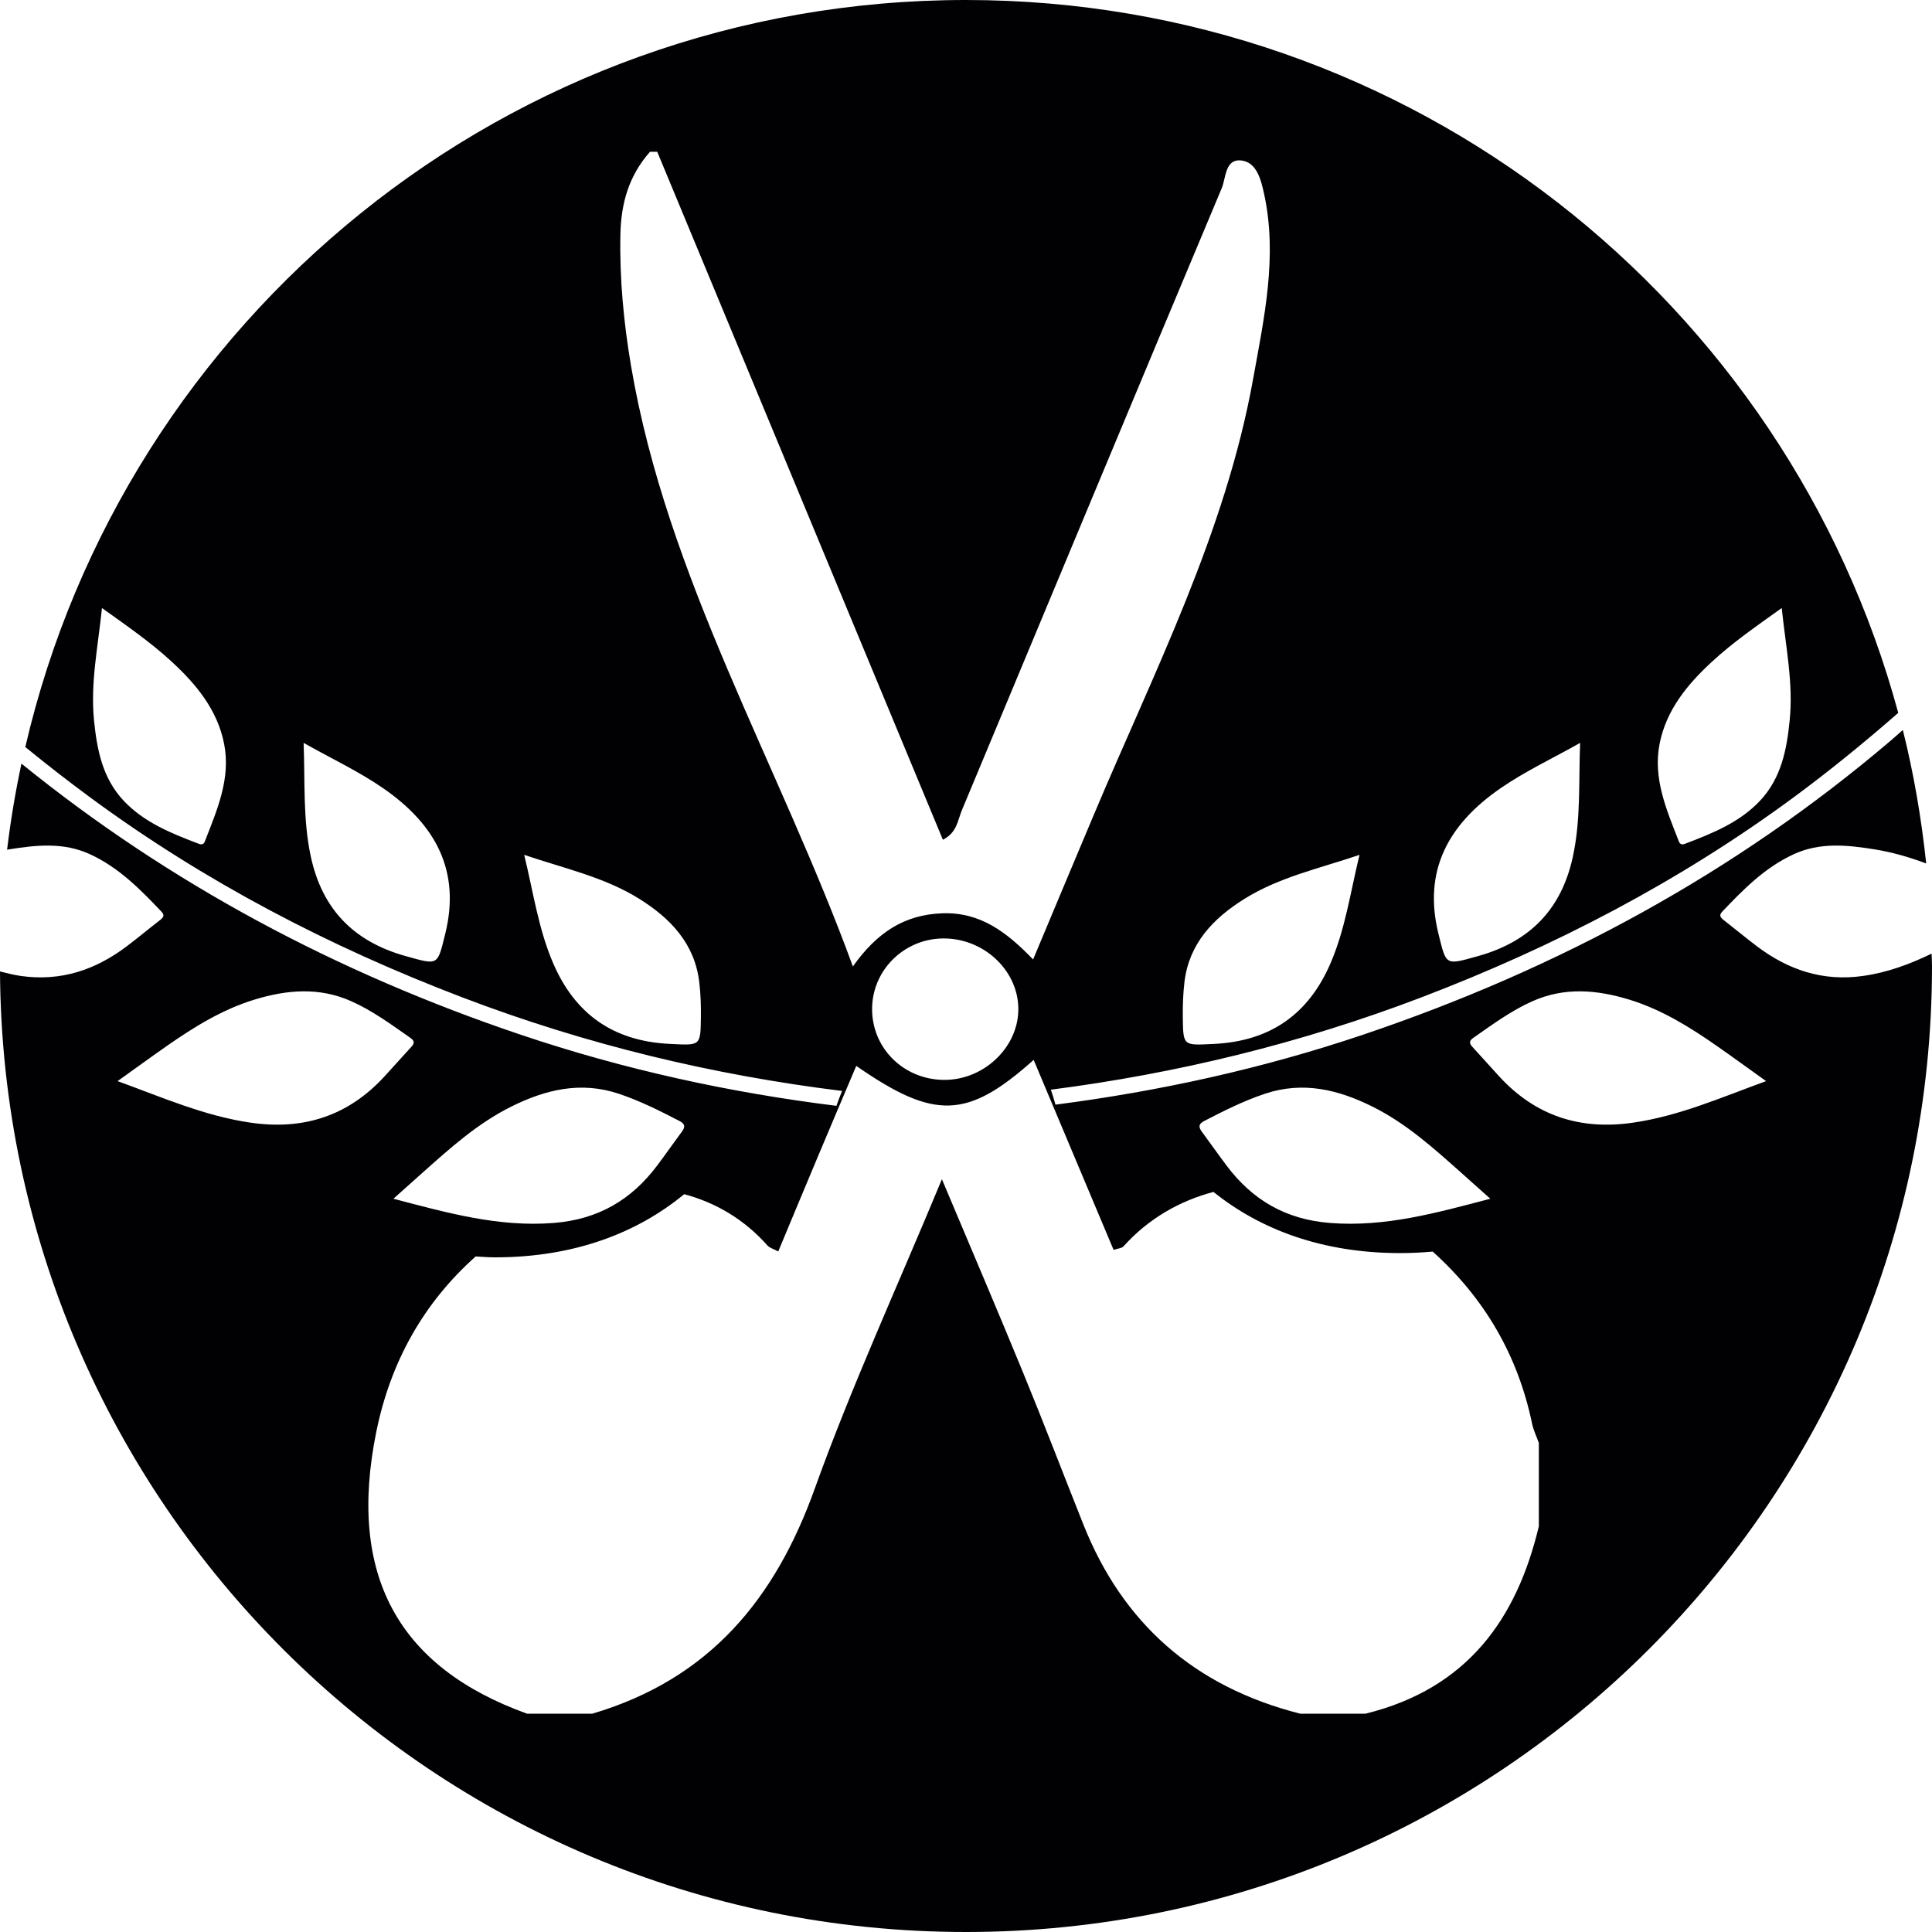 <svg width="60" height="60" viewBox="0 0 60 60" fill="none" xmlns="http://www.w3.org/2000/svg">
<path d="M59.988 29.616C59.319 29.94 58.623 30.201 57.856 30.309C56.606 30.486 55.536 30.12 54.569 29.392C54.219 29.128 53.884 28.848 53.538 28.579C53.435 28.5 53.373 28.431 53.484 28.314C54.14 27.624 54.803 26.946 55.701 26.531C56.523 26.151 57.369 26.242 58.221 26.378C58.775 26.467 59.304 26.623 59.82 26.816C59.669 25.404 59.433 24.018 59.094 22.67C58.971 22.778 58.851 22.888 58.726 22.994C53.905 27.102 48.408 30.083 42.342 32.13C39.205 33.189 36.014 33.887 32.779 34.306C32.734 34.15 32.69 33.994 32.636 33.841C36.548 33.337 40.387 32.407 44.141 30.975C48.277 29.397 52.155 27.375 55.689 24.773C56.825 23.936 57.906 23.052 58.952 22.139C55.497 9.385 43.846 0 29.998 0C15.769 0 3.868 9.909 0.786 23.2C1.445 23.738 2.119 24.262 2.811 24.772C6.345 27.375 10.223 29.397 14.359 30.975C18.205 32.442 22.139 33.385 26.15 33.88C26.093 34.035 26.028 34.187 25.978 34.343C22.656 33.93 19.379 33.217 16.159 32.13C10.46 30.207 5.271 27.447 0.666 23.715C0.479 24.594 0.328 25.486 0.22 26.391C0.24 26.388 0.259 26.381 0.28 26.378C1.131 26.242 1.977 26.151 2.799 26.531C3.697 26.946 4.36 27.624 5.016 28.314C5.127 28.431 5.065 28.5 4.963 28.579C4.617 28.847 4.281 29.128 3.931 29.392C2.965 30.12 1.894 30.486 0.644 30.309C0.422 30.277 0.211 30.222 0 30.169C0.091 46.659 13.485 60 29.998 60C46.568 60 60 46.569 60 30C60 29.871 59.99 29.745 59.988 29.616ZM51.539 23.106C51.743 22.055 52.4 21.255 53.176 20.541C53.828 19.942 54.561 19.435 55.333 18.883C55.457 20.082 55.697 21.217 55.58 22.372C55.49 23.273 55.322 24.163 54.658 24.869C54.026 25.541 53.18 25.881 52.328 26.205C52.237 26.239 52.175 26.225 52.139 26.133C51.76 25.156 51.33 24.185 51.539 23.106ZM46.597 24.482C47.359 23.955 48.205 23.561 49.072 23.071C49.025 24.288 49.096 25.45 48.848 26.6C48.504 28.201 47.548 29.234 45.9 29.693C44.878 29.978 44.919 29.995 44.673 29.002C44.187 27.04 44.977 25.602 46.597 24.482ZM6.361 26.133C6.325 26.224 6.263 26.239 6.172 26.204C5.32 25.881 4.474 25.541 3.842 24.869C3.178 24.163 3.011 23.273 2.92 22.372C2.804 21.217 3.043 20.082 3.167 18.883C3.939 19.435 4.673 19.942 5.324 20.541C6.101 21.255 6.757 22.055 6.961 23.106C7.171 24.185 6.74 25.156 6.361 26.133ZM13.827 29.002C13.581 29.995 13.622 29.978 12.6 29.693C10.952 29.234 9.996 28.201 9.652 26.6C9.404 25.45 9.476 24.289 9.429 23.071C10.296 23.561 11.142 23.955 11.904 24.482C13.523 25.602 14.313 27.04 13.827 29.002ZM37.393 34.816C38.007 34.498 38.623 34.188 39.285 33.967C40.468 33.572 41.559 33.839 42.619 34.365C43.668 34.886 44.518 35.654 45.373 36.415C45.664 36.674 45.953 36.934 46.283 37.228C44.619 37.663 43.023 38.116 41.303 37.98C39.913 37.87 38.889 37.255 38.097 36.204C37.835 35.857 37.587 35.5 37.328 35.151C37.225 35.012 37.208 34.912 37.393 34.816ZM41.313 29.933C40.64 31.478 39.473 32.334 37.7 32.42C36.742 32.466 36.744 32.498 36.733 31.577C36.729 31.214 36.742 30.853 36.785 30.492C36.928 29.309 37.67 28.522 38.657 27.909C39.736 27.237 40.983 26.969 42.221 26.548C41.936 27.716 41.779 28.861 41.313 29.933ZM20.8 32.419C19.028 32.334 17.86 31.478 17.187 29.933C16.721 28.861 16.565 27.716 16.279 26.548C17.518 26.969 18.765 27.237 19.844 27.908C20.83 28.522 21.572 29.308 21.715 30.492C21.759 30.853 21.771 31.214 21.767 31.577C21.756 32.497 21.759 32.466 20.8 32.419ZM19.596 11.356C19.369 10.015 19.239 8.655 19.267 7.283C19.286 6.313 19.53 5.455 20.186 4.714C20.261 4.714 20.336 4.714 20.411 4.714C23.361 11.819 26.311 18.924 29.282 26.079C29.722 25.857 29.74 25.477 29.869 25.169C32.558 18.727 35.239 12.281 37.942 5.844C38.078 5.522 38.039 4.907 38.575 4.987C39.033 5.056 39.164 5.593 39.256 6.014C39.682 7.96 39.258 9.874 38.916 11.772C38.057 16.545 35.836 20.87 33.967 25.309C33.354 26.762 32.746 28.218 32.084 29.797C31.265 28.947 30.445 28.322 29.266 28.363C28.076 28.405 27.23 28.967 26.487 30.014C24.184 23.712 20.712 17.939 19.596 11.356ZM31.625 31.377C31.602 32.557 30.526 33.556 29.298 33.537C28.042 33.518 27.065 32.532 27.084 31.303C27.104 30.081 28.135 29.11 29.375 29.145C30.624 29.181 31.648 30.197 31.625 31.377ZM15.881 34.365C16.941 33.839 18.032 33.572 19.215 33.967C19.877 34.188 20.493 34.498 21.107 34.816C21.293 34.912 21.275 35.012 21.172 35.151C20.913 35.5 20.665 35.857 20.404 36.204C19.611 37.255 18.587 37.87 17.197 37.98C15.477 38.116 13.882 37.663 12.218 37.228C12.547 36.934 12.837 36.674 13.127 36.415C13.982 35.654 14.832 34.886 15.881 34.365ZM7.781 34.865C6.353 34.657 5.057 34.087 3.652 33.575C4.2 33.184 4.687 32.828 5.183 32.482C6.026 31.895 6.896 31.353 7.899 31.045C8.907 30.736 9.91 30.65 10.905 31.092C11.574 31.39 12.153 31.819 12.744 32.231C12.889 32.332 12.868 32.41 12.766 32.52C12.485 32.824 12.213 33.134 11.933 33.437C10.822 34.643 9.442 35.108 7.781 34.865ZM47.79 47.4C47.103 50.287 45.562 52.444 42.404 53.221H40.384C37.08 52.385 34.862 50.399 33.648 47.351C33.023 45.782 32.421 44.205 31.779 42.642C30.986 40.708 30.162 38.785 29.252 36.622C27.854 39.991 26.439 43.068 25.301 46.237C24.083 49.628 22.06 52.138 18.391 53.221H16.372C12.362 51.778 10.784 48.911 11.686 44.467C12.124 42.309 13.144 40.47 14.773 39.02C14.972 39.031 15.165 39.048 15.371 39.048C17.84 39.048 19.793 38.286 21.248 37.087C22.215 37.343 23.11 37.863 23.834 38.68C23.901 38.755 24.022 38.786 24.169 38.865C24.578 37.886 24.977 36.924 25.381 35.964C25.78 35.014 26.183 34.066 26.592 33.102C29.021 34.788 30.039 34.759 32.101 32.916C32.935 34.898 33.754 36.843 34.584 38.817C34.714 38.772 34.838 38.767 34.894 38.704C35.665 37.845 36.635 37.295 37.685 37.016C39.133 38.18 41.06 38.916 43.486 38.916C43.833 38.916 44.167 38.898 44.494 38.869C46.109 40.323 47.14 42.096 47.58 44.212C47.623 44.417 47.719 44.613 47.79 44.812V47.4ZM50.719 34.865C49.058 35.108 47.679 34.643 46.567 33.437C46.287 33.134 46.015 32.823 45.734 32.52C45.633 32.41 45.611 32.332 45.756 32.231C46.347 31.819 46.926 31.39 47.595 31.092C48.591 30.65 49.593 30.736 50.601 31.045C51.604 31.353 52.474 31.895 53.317 32.482C53.813 32.828 54.3 33.184 54.848 33.575C53.443 34.087 52.147 34.657 50.719 34.865Z" fill="#010003"/>
</svg>
